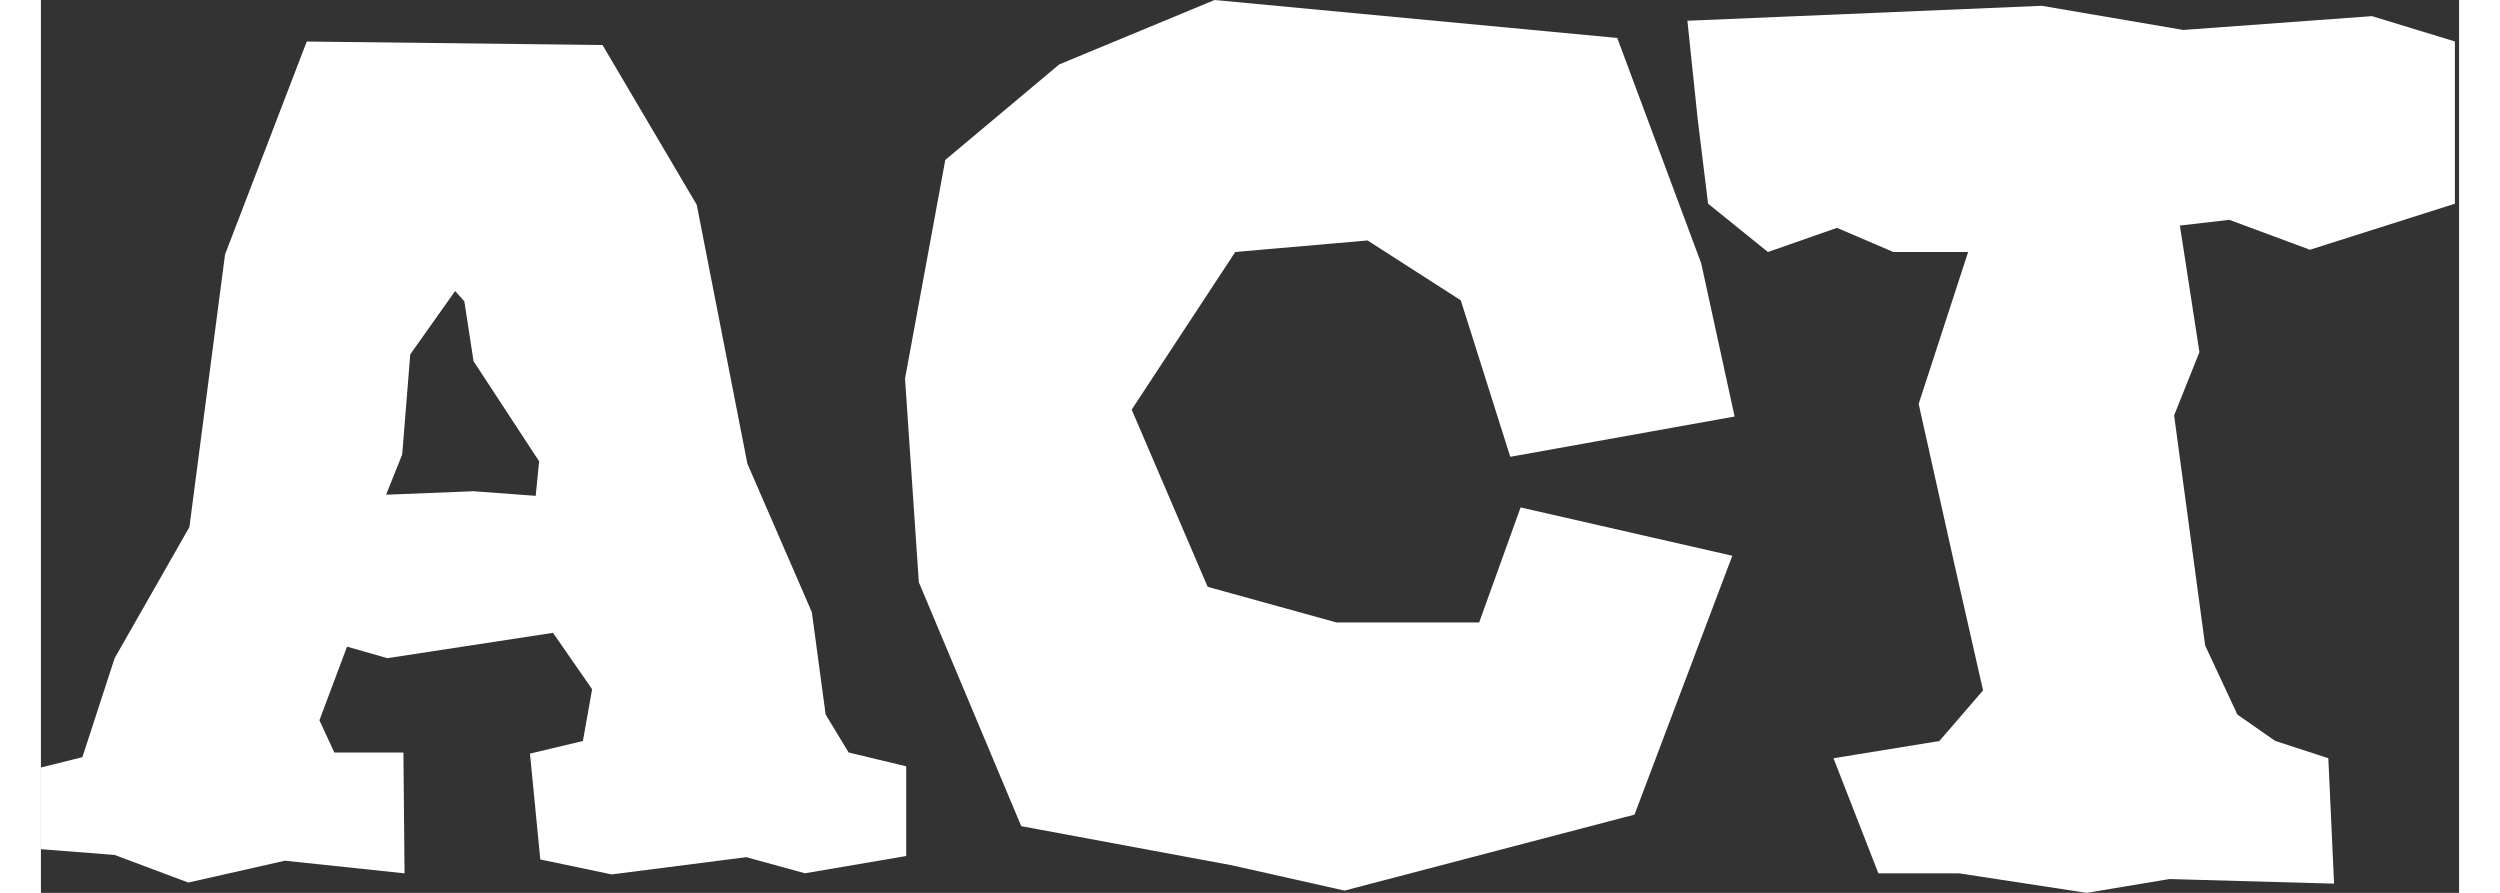<svg width="168" height="60" viewBox="0 0 325 120" fill="none" xmlns="http://www.w3.org/2000/svg">
<rect x="0" y="0" width="325" height="120" fill="#333333" stroke="none"/>
<path d="M75.465 6.03L88.143 27.527L94.948 62.32L103.61 82.27L105.466 96.034L108.559 101.135L116.293 102.991V115.051L102.687 117.368L94.801 115.203L76.707 117.52L67.117 115.512L65.728 101.287L72.843 99.588L74.08 92.631L68.821 85.054L46.553 88.457L41.142 86.91L37.43 96.809L39.439 101.14H48.719L48.871 117.378L32.79 115.679L19.803 118.615L9.904 114.903L0.005 114.132V103.153L5.573 101.764L9.904 88.467L19.955 70.839L24.747 34.19L35.727 5.583L75.469 6.049L75.465 6.03ZM34.023 79.638L26.289 98.813C25.258 101.391 24.742 103.197 24.742 104.224C24.742 106.802 26.392 108.088 29.692 108.088H41.138V113.656H0.619V108.088H4.331C6.909 108.088 8.76 107.494 9.899 106.311C11.033 105.127 12.32 102.829 13.763 99.427L51.498 8.195H63.096L100.983 99.431C102.426 102.834 103.713 105.127 104.847 106.315C105.981 107.504 107.837 108.093 110.415 108.093H114.127V113.661H70.672V108.093H82.118C85.418 108.093 87.067 106.806 87.067 104.229C87.067 103.197 86.552 101.395 85.521 98.818L77.635 79.643H34.028L34.023 79.638ZM73.609 69.43L55.981 26.132L38.196 69.43H73.609ZM49.637 47.624L48.557 61.078L46.391 66.489L58.146 66.022L66.499 66.641L66.96 62.001L58.146 48.547L56.909 40.504L55.672 39.115L49.642 47.619L49.637 47.624Z" fill="white"/>
<path d="M190.829 40.362L178.304 32.319L160.519 33.865L146.599 55.053L156.807 78.867L174.125 83.66H193.299L198.867 68.198L227.322 74.694L214.177 109.487L175.205 119.696L160.052 116.293L131.755 111.034L117.992 78.249L116.136 50.879L121.547 21.497L136.857 8.662L157.735 0L211.86 5.102L223.148 35.412L227.631 55.981L197.478 61.392L190.829 40.362ZM156.497 23.584C150.826 26.937 146.314 31.833 142.965 38.275C139.611 44.717 137.937 52.372 137.937 61.24C137.937 70.108 139.533 77.399 142.729 83.738C145.926 90.077 150.306 94.924 155.874 98.272C161.442 101.626 167.629 103.3 174.429 103.3C182.472 103.3 189.636 101.111 195.926 96.726C202.211 92.346 206.184 86.189 207.833 78.249H221.44C219.171 90.004 213.809 99.151 205.359 105.697C196.903 112.247 186.494 115.517 174.12 115.517C164.221 115.517 155.226 113.145 147.134 108.402C139.037 103.659 132.673 97.138 128.033 88.84C123.393 80.542 121.075 71.34 121.075 61.235C121.075 51.13 123.393 41.751 128.033 33.399C132.673 25.047 139.037 18.453 147.134 13.606C155.226 8.76 164.221 6.339 174.12 6.339C182.472 6.339 190.127 8.146 197.085 11.75C204.043 15.359 209.768 20.461 214.251 27.06C218.734 33.659 221.543 41.285 222.677 49.946H209.071C208.04 43.141 205.874 37.396 202.575 32.702C199.275 28.013 195.229 24.482 190.437 22.111C185.644 19.739 180.562 18.556 175.205 18.556C168.4 18.556 162.164 20.235 156.493 23.584H156.497Z" fill="white"/>
<path d="M300.312 99.588L307.427 101.906L308.198 118.762L286.082 118.144L274.946 120L257.78 117.373H246.953L240.923 101.91L255.148 99.593L261.025 92.787L257.161 75.778L252.369 54.282L259.017 33.87H248.966L241.39 30.624L232.109 33.87L224.067 27.374L222.677 16.085L221.287 2.789L268.916 0.78L287.938 4.026L313.299 2.17L324.436 5.573V27.379L304.952 33.566L294.125 29.544L287.477 30.315L290.104 47.324L286.701 55.828L290.874 86.758L295.205 96.038L300.307 99.593L300.312 99.588ZM282.449 105.848C283.323 106.727 284.791 107.164 286.858 107.164H294.591V113.661H251.446V107.164H259.179C261.242 107.164 262.71 106.727 263.589 105.848C264.463 104.974 264.905 103.506 264.905 101.444V20.411H228.098V8.195H318.097V20.411H281.138V101.444C281.138 103.506 281.575 104.974 282.454 105.848H282.449Z" fill="white"/>
</svg>
